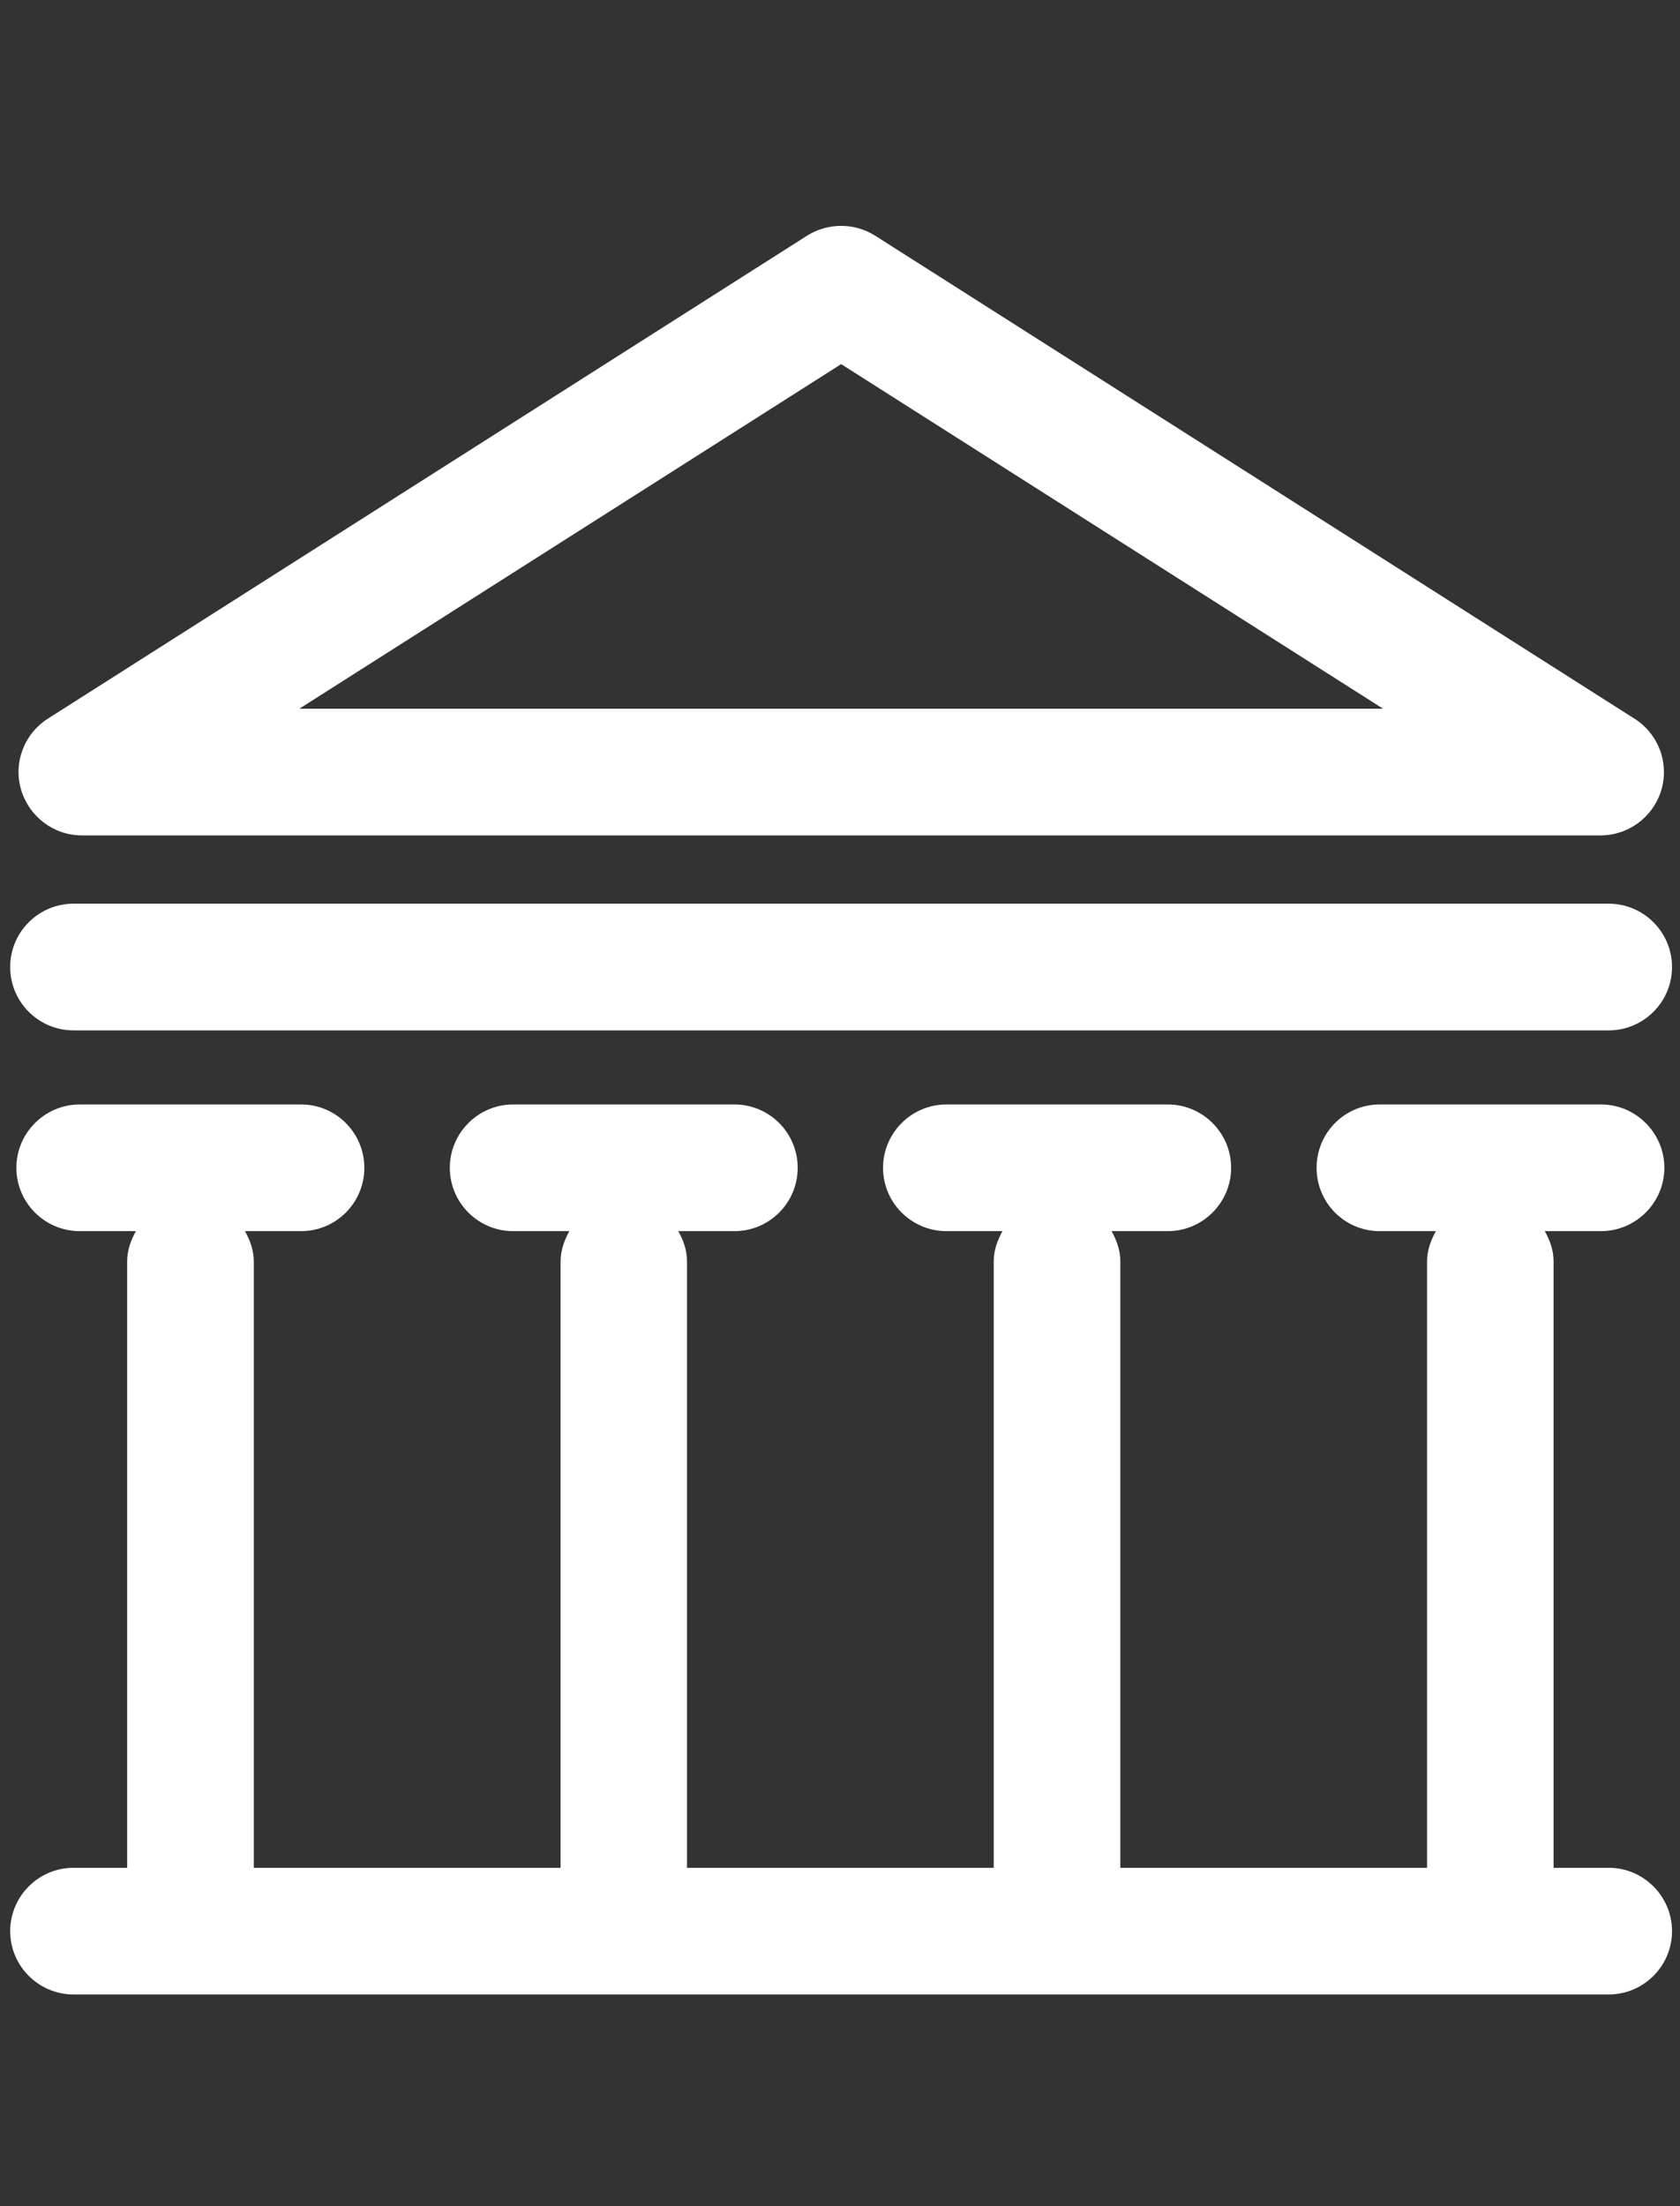 <?xml version="1.0" encoding="utf-8"?>
<!-- Generator: Adobe Illustrator 15.1.0, SVG Export Plug-In . SVG Version: 6.00 Build 0)  -->
<!DOCTYPE svg PUBLIC "-//W3C//DTD SVG 1.1//EN" "http://www.w3.org/Graphics/SVG/1.1/DTD/svg11.dtd">
<svg version="1.1" id="Layer_1" xmlns="http://www.w3.org/2000/svg" xmlns:xlink="http://www.w3.org/1999/xlink" x="0px" y="0px"
	 width="16px" height="21px" viewBox="0 0 16 21" enable-background="new 0 0 16 21" xml:space="preserve">
<rect x="0" y="0" width="16" height="21" fill="#333333" stroke="none"/>
<path fill="#FFFFFF" d="M15.243,7.952L15.243,7.952H0.78c-0.268,0-0.502-0.178-0.579-0.434C0.125,7.26,0.23,6.984,0.457,6.84
	l7.23-4.597c0.198-0.124,0.45-0.124,0.647,0l7.212,4.585c0.179,0.104,0.301,0.299,0.301,0.521
	C15.847,7.682,15.575,7.952,15.243,7.952z M2.851,6.746h10.321l-5.161-3.28L2.851,6.746z"/>
<path fill="#FFFFFF" d="M15.321,9.808H0.701c-0.334,0-0.604-0.27-0.604-0.603c0-0.333,0.27-0.603,0.604-0.603h14.62
	c0.332,0,0.603,0.27,0.603,0.603C15.924,9.538,15.653,9.808,15.321,9.808z"/>
<path fill="#FFFFFF" d="M15.321,17.779h-0.525v-5.771c0-0.107-0.034-0.201-0.084-0.289h0.535c0.331,0,0.604-0.27,0.604-0.603
	c0-0.332-0.272-0.603-0.604-0.603h-2.106c-0.335,0-0.602,0.271-0.602,0.603c0,0.333,0.267,0.603,0.602,0.603h0.534
	c-0.048,0.088-0.084,0.182-0.084,0.289v5.771H10.67v-5.771c0-0.107-0.035-0.201-0.083-0.289h0.535c0.331,0,0.603-0.27,0.603-0.603
	c0-0.332-0.271-0.603-0.603-0.603H9.014c-0.333,0-0.604,0.271-0.604,0.603c0,0.333,0.271,0.603,0.604,0.603h0.533
	c-0.048,0.088-0.083,0.182-0.083,0.289v5.771H6.543v-5.771c0-0.107-0.034-0.201-0.083-0.289h0.534c0.334,0,0.603-0.27,0.603-0.603
	c0-0.332-0.269-0.603-0.603-0.603H4.887c-0.332,0-0.603,0.271-0.603,0.603c0,0.333,0.271,0.603,0.603,0.603h0.535
	c-0.048,0.088-0.083,0.182-0.083,0.289v5.771H2.417v-5.771c0-0.107-0.035-0.201-0.084-0.289h0.534c0.333,0,0.603-0.27,0.603-0.603
	c0-0.332-0.27-0.603-0.603-0.603H0.76c-0.333,0-0.604,0.271-0.604,0.603c0,0.333,0.271,0.603,0.604,0.603h0.534
	c-0.048,0.088-0.083,0.182-0.083,0.289v5.771h-0.51c-0.334,0-0.604,0.271-0.604,0.604c0,0.33,0.27,0.602,0.604,0.602h14.62
	c0.332,0,0.603-0.271,0.603-0.602C15.924,18.05,15.653,17.779,15.321,17.779z"/>
</svg>

